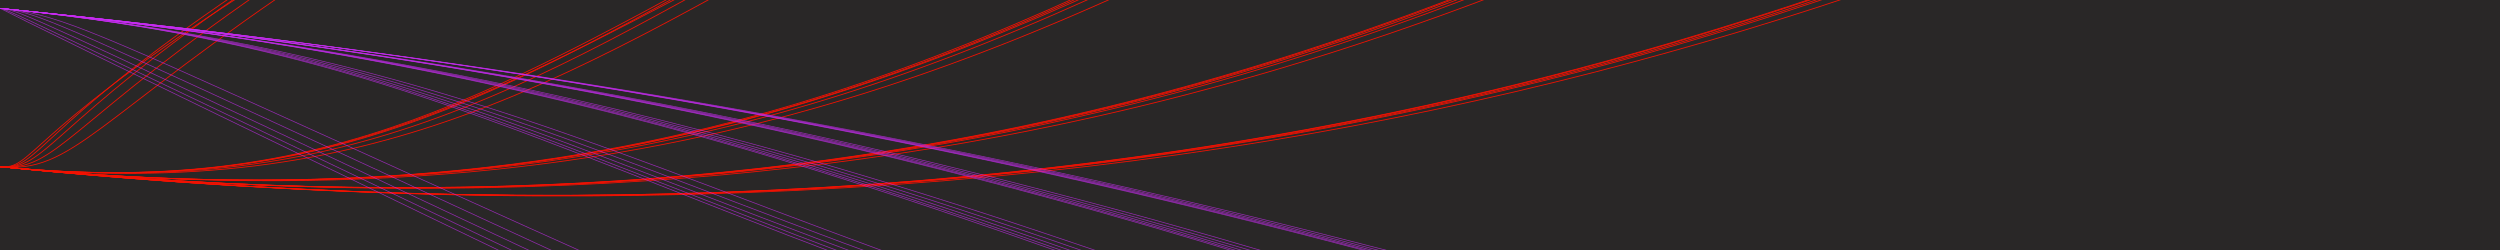 <svg width="3000" height="300" xmlns="http://www.w3.org/2000/svg">

    <g>
        <title>Layer 0</title>
        <rect
                x="0"
                y="0"
                width="3000"
                height="300"
                stroke="blue"
                fill="#121010"
                fill-opacity="0.9"
                stroke-opacity="0.8"
                stroke-width="0" />


        <title>Layer 2</title>
        <path d="M 0 200 C 77.675 207.755, -41.825 43.261, 2100.074 -926.329 S 3899.926 239.658, 6000 30" stroke="#F21101" fill="transparent" stroke-width="1"/>
        <path d="M 0 200 C 94.273 209.412, -30.762 11.153, 2113.02 -947.097 S 3906.98 238.953, 6000 30" stroke="#F21101" fill="transparent" stroke-width="1"/>
        <path d="M 0 200 C 111.41 211.122, 0.01 -13.968, 2139.003 -957.282 S 3920.997 237.554, 6000 30" stroke="#F21101" fill="transparent" stroke-width="1"/>
        <path d="M 0 200 C 136.528 213.63, 46.485 -37.843, 2178 -959.046 S 3942 235.457, 6000 30" stroke="#F21101" fill="transparent" stroke-width="1"/>
        <path d="M 0 200 C 175.19 217.49, 105.667 -64.662, 2230.003 -953.907 S 3969.997 232.662, 6000 30" stroke="#F21101" fill="transparent" stroke-width="1"/>
        <path d="M 0 200 C 783.858 278.255, 777.923 -295.302, 2880.093 -724.979 S 4319.907 197.729, 6000 30" stroke="#F21101" fill="transparent" stroke-width="1"/>
        <path d="M 0 200 C 798.478 279.715, 790.05 -326.461, 2893.025 -745.741 S 4326.975 197.024, 6000 30" stroke="#F21101" fill="transparent" stroke-width="1"/>
        <path d="M 0 200 C 825.622 282.425, 815.434 -356.379, 2919.003 -755.924 S 4340.997 195.624, 6000 30" stroke="#F21101" fill="transparent" stroke-width="1"/>
        <path d="M 0 200 C 865.286 286.384, 854.077 -387.229, 2958 -757.688 S 4362 193.527, 6000 30" stroke="#F21101" fill="transparent" stroke-width="1"/>
        <path d="M 0 200 C 917.546 291.602, 905.937 -420.567, 3010.004 -752.549 S 4389.996 190.732, 6000 30" stroke="#F21101" fill="transparent" stroke-width="1"/>
        <path d="M 0 200 C 1561.933 355.933, 1558.959 -668.33, 3660.124 -523.636 S 4739.876 155.802, 6000 30" stroke="#F21101" fill="transparent" stroke-width="1"/>
        <path d="M 0 200 C 1575.769 357.314, 1571.509 -699.114, 3673.034 -544.386 S 4746.966 155.095, 6000 30" stroke="#F21101" fill="transparent" stroke-width="1"/>
        <path d="M 0 200 C 1602.402 359.973, 1597.168 -728.787, 3699.004 -554.565 S 4760.996 153.694, 6000 30" stroke="#F21101" fill="transparent" stroke-width="1"/>
        <path d="M 0 200 C 1641.828 363.909, 1635.939 -759.523, 3738 -556.329 S 4782 151.597, 6000 30" stroke="#F21101" fill="transparent" stroke-width="1"/>
        <path d="M 0 200 C 1694.075 369.125, 1687.806 -792.855, 3790.006 -551.191 S 4809.994 148.802, 6000 30" stroke="#F21101" fill="transparent" stroke-width="1"/>
        <path d="M 0 200 C 2341.289 433.739, 2339.306 -1041.974, 4440.186 -322.307 S 5159.814 113.879, 6000 30" stroke="#F21101" fill="transparent" stroke-width="1"/>
        <path d="M 0 200 C 2354.852 435.093, 2352.003 -1072.626, 4453.051 -343.036 S 5166.949 113.166, 6000 30" stroke="#F21101" fill="transparent" stroke-width="1"/>
        <path d="M 0 200 C 2381.288 437.732, 2377.768 -1102.205, 4479.007 -353.208 S 5180.993 111.764, 6000 30" stroke="#F21101" fill="transparent" stroke-width="1"/>
        <path d="M 0 200 C 2420.595 441.656, 2416.603 -1132.884, 4518 -354.97 S 5202 109.667, 6000 30" stroke="#F21101" fill="transparent" stroke-width="1"/>
        <path d="M 0 200 C 2472.79 446.867, 2468.498 -1166.191, 4570.009 -349.834 S 5229.991 106.873, 6000 30" stroke="#F21101" fill="transparent" stroke-width="1"/>
        <path d="M 0 200 C 3120.967 511.577, 3119.479 -1415.771, 5220.372 -121.037 S 5579.628 71.967, 6000 30" stroke="#F21101" fill="transparent" stroke-width="1"/>
        <path d="M 0 200 C 3134.391 512.917, 3132.251 -1446.357, 5233.103 -141.702 S 5586.897 71.241, 6000 30" stroke="#F21101" fill="transparent" stroke-width="1"/>
        <path d="M 0 200 C 3160.723 515.546, 3158.072 -1475.886, 5259.014 -151.852 S 5600.986 69.835, 6000 30" stroke="#F21101" fill="transparent" stroke-width="1"/>
        <path d="M 0 200 C 3199.962 519.463, 3196.943 -1506.532, 5298.001 -153.612 S 5621.999 67.737, 6000 30" stroke="#F21101" fill="transparent" stroke-width="1"/>
        <path d="M 0 200 C 3252.121 524.67, 3248.858 -1539.822, 5350.02 -148.48 S 5649.98 64.944, 6000 30" stroke="#F21101" fill="transparent" stroke-width="1"/>



        <path d="M 0 10 C 2.6 10.26, -1.4 15.247, 2100.007 1020.797 S 3899.993 239.651, 6000 30" stroke="#C82BF2" fill="transparent" stroke-width="0.8" stroke-opacity="0.7"/>
        <path d="M 0 10 C 13.001 11.298, 13 16.033, 2113.012 1013.243 S 3906.988 238.953, 6000 30" stroke="#C82BF2" fill="transparent" stroke-width="0.8" stroke-opacity="0.7"/>
        <path d="M 0 10 C 39.053 13.899, 38.971 25.583, 2139.016 1003.593 S 3920.984 237.555, 6000 30" stroke="#C82BF2" fill="transparent" stroke-width="0.8" stroke-opacity="0.7"/>
        <path d="M 0 10 C 78.073 17.794, 77.961 42.232, 2178.019 991.469 S 3941.981 235.459, 6000 30" stroke="#C82BF2" fill="transparent" stroke-width="0.8" stroke-opacity="0.7"/>
        <path d="M 0 10 C 130.072 22.985, 129.961 65.721, 2230.021 976.606 S 3969.979 232.664, 6000 30" stroke="#C82BF2" fill="transparent" stroke-width="0.8" stroke-opacity="0.7"/>
        <path d="M 0 10 C 780.004 87.87, 779.998 387.954, 2880.009 819.439 S 4319.991 197.721, 6000 30" stroke="#C82BF2" fill="transparent" stroke-width="0.8" stroke-opacity="0.7"/>
        <path d="M 0 10 C 793 89.168, 793 389.984, 2893.015 811.886 S 4326.985 197.023, 6000 30" stroke="#C82BF2" fill="transparent" stroke-width="0.8" stroke-opacity="0.7"/>
        <path d="M 0 10 C 819.003 91.764, 818.999 399.511, 2919.02 802.236 S 4340.98 195.626, 6000 30" stroke="#C82BF2" fill="transparent" stroke-width="0.8" stroke-opacity="0.7"/>
        <path d="M 0 10 C 858.007 95.658, 857.996 416.152, 2958.024 790.112 S 4361.976 193.53, 6000 30" stroke="#C82BF2" fill="transparent" stroke-width="0.8" stroke-opacity="0.7"/>
        <path d="M 0 10 C 910.01 100.849, 909.994 439.644, 3010.027 775.249 S 4389.973 190.734, 6000 30" stroke="#C82BF2" fill="transparent" stroke-width="0.8" stroke-opacity="0.7"/>
        <path d="M 0 10 C 1560.002 165.74, 1559.999 761.905, 3660.012 618.082 S 4739.988 155.791, 6000 30" stroke="#C82BF2" fill="transparent" stroke-width="0.8" stroke-opacity="0.7"/>
        <path d="M 0 10 C 1573 167.038, 1573 763.936, 3673.02 610.53 S 4746.98 155.093, 6000 30" stroke="#C82BF2" fill="transparent" stroke-width="0.8" stroke-opacity="0.7"/>
        <path d="M 0 10 C 1599.001 169.634, 1598.999 773.462, 3699.026 600.881 S 4760.974 153.696, 6000 30" stroke="#C82BF2" fill="transparent" stroke-width="0.8" stroke-opacity="0.7"/>
        <path d="M 0 10 C 1638.003 173.527, 1637.998 790.103, 3738.032 588.758 S 4781.968 151.6, 6000 30" stroke="#C82BF2" fill="transparent" stroke-width="0.8" stroke-opacity="0.7"/>
        <path d="M 0 10 C 1690.006 178.719, 1689.997 813.593, 3790.037 573.895 S 4809.963 148.805, 6000 30" stroke="#C82BF2" fill="transparent" stroke-width="0.8" stroke-opacity="0.7"/>
        <path d="M 0 10 C 2340.001 243.61, 2339.999 1135.856, 4440.019 416.726 S 5159.981 113.862, 6000 30" stroke="#C82BF2" fill="transparent" stroke-width="0.8" stroke-opacity="0.7"/>
        <path d="M 0 10 C 2353 244.908, 2353 1137.888, 4453.03 409.176 S 5166.97 113.164, 6000 30" stroke="#C82BF2" fill="transparent" stroke-width="0.8" stroke-opacity="0.7"/>
        <path d="M 0 10 C 2379.001 247.504, 2379 1147.414, 4479.04 399.529 S 5180.96 111.768, 6000 30" stroke="#C82BF2" fill="transparent" stroke-width="0.8" stroke-opacity="0.7"/>
        <path d="M 0 10 C 2418.002 251.397, 2417.999 1164.054, 4518.049 387.407 S 5201.951 109.672, 6000 30" stroke="#C82BF2" fill="transparent" stroke-width="0.8" stroke-opacity="0.7"/>
        <path d="M 0 10 C 2470.004 256.589, 2469.998 1187.544, 4570.056 372.546 S 5229.944 106.877, 6000 30" stroke="#C82BF2" fill="transparent" stroke-width="0.8" stroke-opacity="0.7"/>
        <path d="M 0 10 C 3120.001 321.48, 3119.999 1509.808, 5220.037 215.377 S 5579.963 71.934, 6000 30" stroke="#C82BF2" fill="transparent" stroke-width="0.8" stroke-opacity="0.7"/>
        <path d="M 0 10 C 3133 322.778, 3133 1511.84, 5233.061 207.832 S 5586.939 71.237, 6000 30" stroke="#C82BF2" fill="transparent" stroke-width="0.8" stroke-opacity="0.7"/>
        <path d="M 0 10 C 3159.001 325.374, 3159 1521.366, 5259.082 198.19 S 5600.918 69.842, 6000 30" stroke="#C82BF2" fill="transparent" stroke-width="0.8" stroke-opacity="0.7"/>
        <path d="M 0 10 C 3198.002 329.267, 3197.999 1538.006, 5298.103 186.074 S 5621.897 67.747, 6000 30" stroke="#C82BF2" fill="transparent" stroke-width="0.8" stroke-opacity="0.7"/>
        <path d="M 0 10 C 3250.003 334.459, 3249.998 1561.496, 5350.124 171.22 S 5649.876 64.954, 6000 30" stroke="#C82BF2" fill="transparent" stroke-width="0.8" stroke-opacity="0.7"/>


    </g>
</svg>